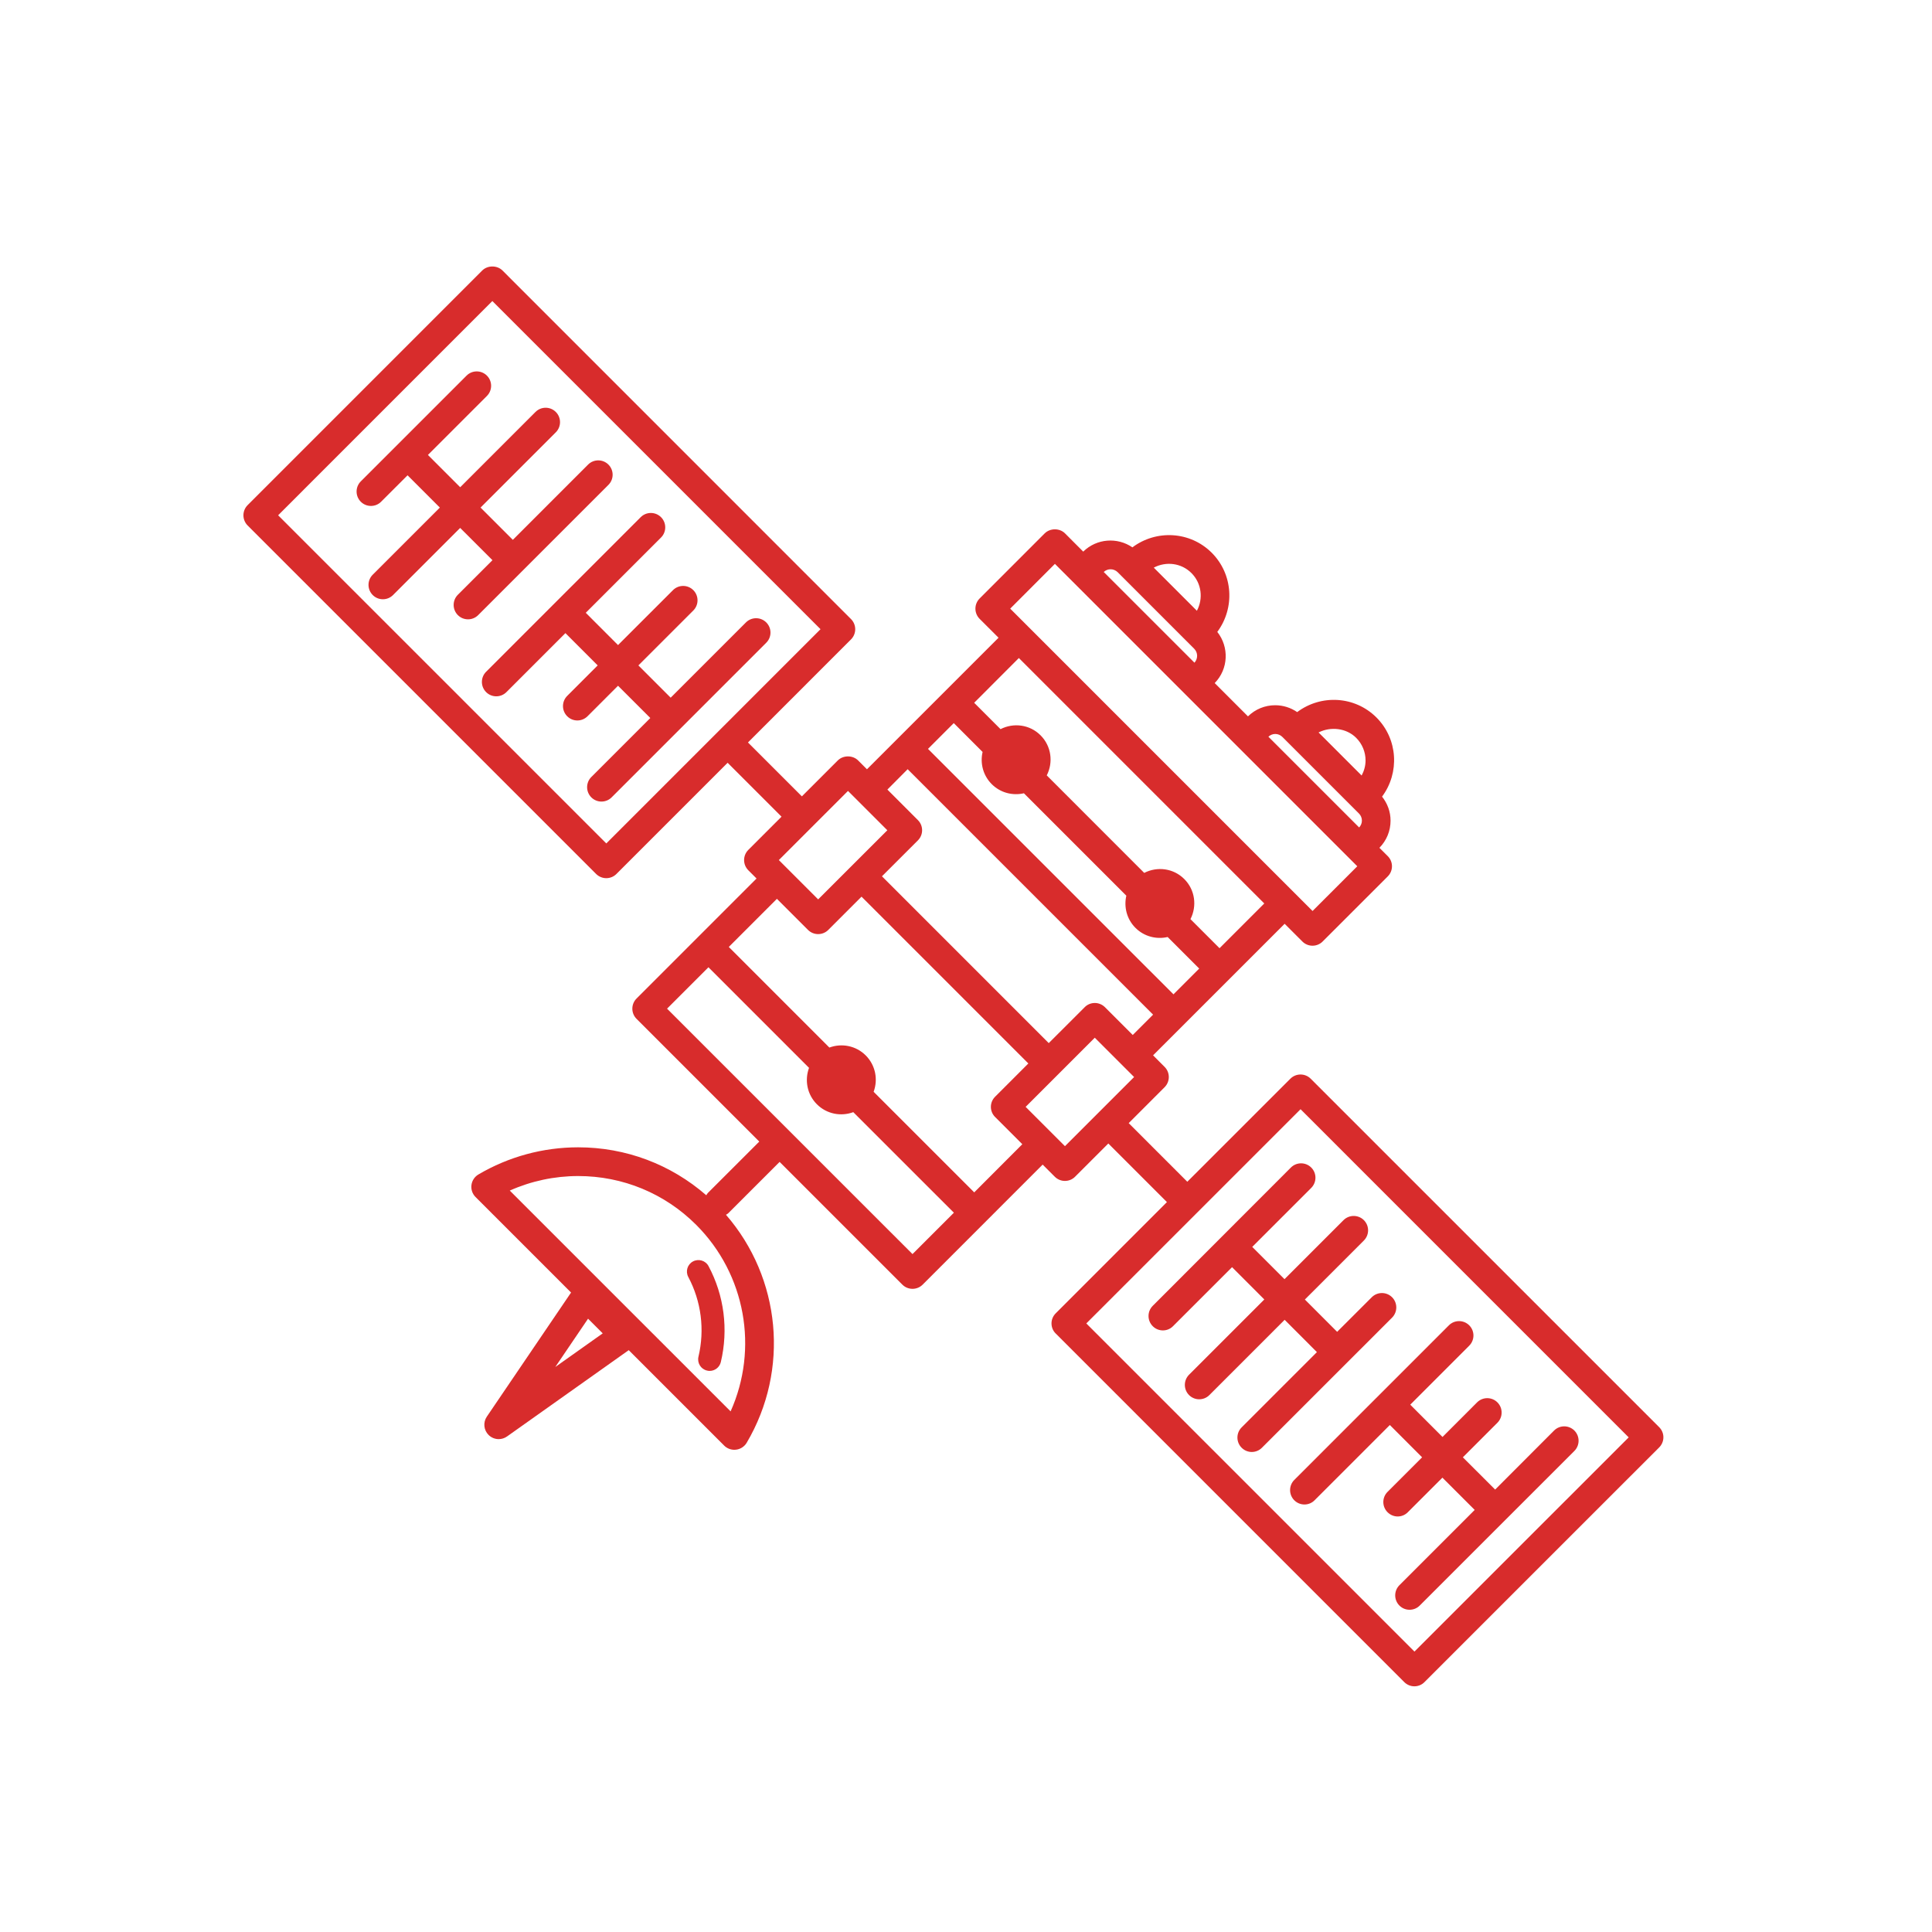 <?xml version="1.0" encoding="utf-8"?>
<!-- Generator: Adobe Illustrator 14.0.0, SVG Export Plug-In . SVG Version: 6.00 Build 43363)  -->
<!DOCTYPE svg PUBLIC "-//W3C//DTD SVG 1.1//EN" "http://www.w3.org/Graphics/SVG/1.1/DTD/svg11.dtd">
<svg version="1.1" id="Calque_1" xmlns="http://www.w3.org/2000/svg" xmlns:xlink="http://www.w3.org/1999/xlink" x="0px" y="0px"
	 width="100px" height="100px" viewBox="0 0 100 100" enable-background="new 0 0 100 100" xml:space="preserve">
<path fill="#D82C2C" d="M35.625,66.095c0.672,1.261,0.859,2.729,0.527,4.128c-0.076,0.319,0.121,0.643,0.441,0.717
	c0.047,0.013,0.093,0.018,0.139,0.018c0.27,0,0.514-0.186,0.578-0.458c0.4-1.685,0.174-3.446-0.635-4.963
	c-0.154-0.291-0.516-0.401-0.806-0.245C35.58,65.443,35.471,65.805,35.625,66.095z"/>
<path fill="#D82C2C" d="M85.881,73.872L67.842,55.834c-0.291-0.291-0.762-0.291-1.053,0l-5.334,5.333l-3.034-3.034l1.858-1.859
	c0.291-0.291,0.291-0.762,0-1.053l-0.596-0.597l6.81-6.809l0.917,0.917c0.146,0.146,0.336,0.218,0.525,0.218
	s0.381-0.072,0.525-0.218l3.369-3.368c0.141-0.14,0.219-0.329,0.219-0.526c0-0.197-0.078-0.387-0.219-0.526l-0.43-0.429
	c0.371-0.378,0.576-0.877,0.576-1.407c0-0.459-0.16-0.89-0.44-1.243c0.916-1.23,0.825-2.979-0.289-4.095
	c-1.12-1.12-2.874-1.205-4.104-0.28c-0.334-0.229-0.727-0.355-1.14-0.355c-0.53,0-1.028,0.205-1.407,0.576l-1.722-1.723
	c0.714-0.729,0.754-1.866,0.134-2.649c0.916-1.231,0.827-2.979-0.287-4.096c-1.121-1.12-2.875-1.205-4.107-0.28
	c-0.777-0.535-1.85-0.462-2.545,0.221l-0.942-0.944c-0.278-0.279-0.772-0.279-1.053,0l-3.368,3.37c-0.29,0.291-0.29,0.762,0,1.053
	l0.979,0.978l-6.81,6.809l-0.457-0.457c-0.279-0.279-0.773-0.279-1.053,0l-1.859,1.859l-2.79-2.79l5.333-5.334
	c0.291-0.291,0.291-0.762,0-1.053l-18.037-18.04c-0.279-0.279-0.773-0.279-1.053,0L12.817,26.145c-0.29,0.291-0.29,0.762,0,1.053
	l18.038,18.038c0.14,0.14,0.329,0.218,0.526,0.218c0.197,0,0.387-0.078,0.526-0.218l5.755-5.755l2.79,2.79l-1.72,1.72
	c-0.29,0.291-0.29,0.762,0,1.053l0.427,0.427l-6.211,6.212c-0.291,0.291-0.291,0.762,0,1.053l6.352,6.352l-2.668,2.666
	c-0.033,0.033-0.049,0.076-0.074,0.113c-1.842-1.602-4.166-2.482-6.631-2.482c-1.818,0-3.605,0.486-5.165,1.406
	c-0.198,0.117-0.331,0.318-0.36,0.548c-0.029,0.229,0.05,0.457,0.213,0.62l4.943,4.943l-4.361,6.425
	c-0.201,0.298-0.162,0.696,0.096,0.95c0.144,0.141,0.332,0.212,0.521,0.212c0.149,0,0.301-0.046,0.43-0.138l6.299-4.467l4.939,4.939
	c0.141,0.141,0.33,0.218,0.526,0.218c0.031,0,0.063-0.002,0.094-0.006c0.228-0.028,0.431-0.162,0.548-0.36
	c2.229-3.777,1.766-8.525-1.074-11.799c0.037-0.023,0.078-0.04,0.109-0.07l2.668-2.666l6.352,6.352
	c0.14,0.14,0.329,0.218,0.526,0.218c0.197,0,0.387-0.078,0.526-0.218l6.211-6.212l0.628,0.627c0.146,0.146,0.336,0.218,0.525,0.218
	s0.381-0.072,0.525-0.218l1.721-1.72l3.033,3.033l-5.754,5.756c-0.142,0.14-0.22,0.328-0.22,0.524c0,0.197,0.078,0.388,0.22,0.524
	l18.037,18.039c0.141,0.142,0.33,0.22,0.525,0.22c0.197,0,0.389-0.078,0.525-0.22l12.144-12.142c0.14-0.14,0.22-0.329,0.22-0.526
	C86.098,74.202,86.02,74.012,85.881,73.872z M31.382,43.656L14.396,26.671l11.088-11.089L42.47,32.567L31.382,43.656z
	 M28.742,70.755l1.696-2.5l0.759,0.759L28.742,70.755z M37.816,73.053l-11.43-11.429c1.109-0.494,2.316-0.752,3.541-0.752
	c2.309,0,4.479,0.897,6.11,2.528C38.596,65.96,39.269,69.809,37.816,73.053z M70.195,38.19c0.312,0.313,0.486,0.729,0.486,1.172
	c0,0.277-0.076,0.541-0.203,0.779l-2.229-2.229C68.873,37.595,69.688,37.682,70.195,38.19z M66.006,37.99
	c0.141,0,0.271,0.055,0.37,0.154l3.963,3.963c0.099,0.098,0.153,0.229,0.153,0.368c0,0.133-0.053,0.257-0.143,0.354l-4.697-4.697
	C65.75,38.043,65.873,37.99,66.006,37.99z M61.67,29.663c0.527,0.527,0.616,1.323,0.281,1.95l-2.232-2.232
	C60.348,29.048,61.143,29.134,61.67,29.663z M57.85,29.616l3.961,3.962c0.199,0.199,0.201,0.518,0.014,0.723l-4.696-4.696
	C57.33,29.417,57.648,29.418,57.85,29.616z M54.602,29.186l15.651,15.652l-2.315,2.315l-15.65-15.65L54.602,29.186z M52.736,34.059
	l12.703,12.704l-2.316,2.316l-1.505-1.505c0.344-0.672,0.243-1.513-0.319-2.074c-0.562-0.563-1.402-0.664-2.074-0.319l-5.045-5.047
	c0.344-0.672,0.241-1.512-0.32-2.074s-1.4-0.663-2.072-0.319l-1.365-1.365L52.736,34.059z M49.367,37.428l1.492,1.493
	c-0.135,0.58,0.021,1.214,0.473,1.666c0.452,0.453,1.086,0.606,1.666,0.473l5.301,5.301c-0.134,0.581,0.021,1.214,0.473,1.666
	c0.453,0.452,1.086,0.606,1.666,0.473l1.633,1.633l-1.332,1.334L48.033,38.762L49.367,37.428z M46.98,39.814l12.704,12.704
	L58.63,53.57l-1.438-1.438c-0.141-0.14-0.33-0.218-0.525-0.218c-0.197,0-0.389,0.078-0.523,0.218l-1.861,1.859l-8.633-8.634
	l1.859-1.858c0.141-0.14,0.219-0.329,0.219-0.526c0-0.197-0.078-0.387-0.219-0.526l-1.578-1.579L46.98,39.814z M43.892,40.938
	l2.036,2.036l-3.58,3.578l-2.035-2.035L43.892,40.938z M47.231,64.911L34.527,52.208l2.142-2.142l5.206,5.206
	c-0.234,0.637-0.102,1.375,0.408,1.885c0.51,0.51,1.249,0.643,1.883,0.408l5.207,5.205L47.231,64.911z M50.426,61.717l-5.207-5.206
	c0.234-0.634,0.101-1.372-0.408-1.882c-0.51-0.51-1.248-0.643-1.883-0.408l-5.206-5.207l2.491-2.491l1.608,1.608
	c0.146,0.146,0.336,0.218,0.526,0.218s0.381-0.072,0.526-0.218l1.72-1.72l8.634,8.634l-1.72,1.721
	c-0.14,0.139-0.219,0.328-0.219,0.525s0.079,0.387,0.219,0.525l1.408,1.408L50.426,61.717z M55.122,59.326l-2.035-2.035l3.579-3.579
	l2.035,2.035L55.122,59.326z M73.212,85.486L56.227,68.501l11.09-11.088l16.984,16.985L73.212,85.486z"/>
<path fill="#D82C2C" d="M59.665,67.59c-0.29,0.291-0.29,0.762,0,1.053c0.146,0.146,0.336,0.219,0.526,0.219
	c0.188,0,0.381-0.071,0.524-0.219l3.056-3.054l1.67,1.671l-3.896,3.896c-0.29,0.291-0.29,0.762,0,1.053
	c0.146,0.146,0.336,0.218,0.525,0.218c0.191,0,0.382-0.071,0.527-0.218l3.896-3.896l1.67,1.672l-3.896,3.896
	c-0.291,0.291-0.291,0.763,0,1.054c0.146,0.146,0.336,0.219,0.525,0.219s0.381-0.072,0.525-0.219l6.738-6.736
	c0.289-0.291,0.289-0.762,0-1.053c-0.291-0.291-0.763-0.291-1.054,0l-1.791,1.789l-1.67-1.672l3.054-3.054
	c0.291-0.291,0.291-0.763,0-1.054c-0.291-0.29-0.763-0.29-1.054,0l-3.054,3.055l-1.67-1.671l3.054-3.054
	c0.29-0.291,0.29-0.762,0-1.053c-0.291-0.291-0.763-0.291-1.054,0L59.665,67.59z"/>
<path fill="#D82C2C" d="M66.992,77.654c0.146,0.146,0.336,0.218,0.527,0.218c0.188,0,0.381-0.072,0.523-0.218l3.896-3.896
	l1.67,1.672l-1.789,1.789c-0.291,0.291-0.291,0.762,0,1.053c0.146,0.146,0.336,0.22,0.525,0.22s0.381-0.072,0.525-0.22l1.79-1.789
	l1.671,1.67l-3.896,3.896c-0.291,0.291-0.291,0.764,0,1.055c0.146,0.146,0.336,0.217,0.524,0.217c0.19,0,0.381-0.071,0.526-0.217
	L81.49,75.1c0.289-0.291,0.289-0.763,0-1.054c-0.291-0.291-0.762-0.291-1.053,0L77.389,77.1l-1.672-1.67l1.789-1.789
	c0.291-0.291,0.291-0.763,0-1.054s-0.762-0.291-1.053,0l-1.789,1.79l-1.67-1.671l3.053-3.054c0.291-0.291,0.291-0.762,0-1.053
	s-0.762-0.291-1.053,0l-8.002,8.002C66.702,76.893,66.702,77.363,66.992,77.654z"/>
<path fill="#D82C2C" d="M39.662,32.217c-0.291-0.291-0.762-0.291-1.053,0l-3.895,3.895l-1.671-1.67l2.843-2.843
	c0.29-0.291,0.29-0.762,0-1.053c-0.291-0.291-0.762-0.291-1.053,0l-2.844,2.843l-1.67-1.671l3.896-3.896
	c0.29-0.291,0.29-0.762,0-1.053c-0.291-0.291-0.762-0.291-1.053,0l-8.001,8.001c-0.291,0.291-0.291,0.762,0,1.053
	c0.145,0.146,0.336,0.218,0.525,0.218c0.191,0,0.381-0.072,0.527-0.218l3.053-3.053l1.67,1.671l-1.578,1.579
	c-0.291,0.291-0.291,0.762,0,1.053c0.145,0.146,0.336,0.218,0.525,0.218c0.191,0,0.381-0.072,0.527-0.218l1.579-1.579l1.671,1.67
	l-3.054,3.054c-0.29,0.291-0.29,0.762,0,1.053c0.146,0.146,0.336,0.218,0.526,0.218s0.381-0.072,0.526-0.218l8.001-8.001
	C39.953,32.979,39.953,32.508,39.662,32.217z"/>
<path fill="#D82C2C" d="M31.492,24.047c-0.291-0.291-0.762-0.291-1.053,0l-3.895,3.895l-1.671-1.67l3.896-3.896
	c0.29-0.291,0.29-0.762,0-1.053c-0.291-0.291-0.762-0.291-1.053,0l-3.896,3.896l-1.671-1.671l3.053-3.053
	c0.291-0.291,0.291-0.762,0-1.053s-0.762-0.291-1.053,0l-5.475,5.474c-0.29,0.291-0.29,0.762,0,1.053
	c0.146,0.146,0.336,0.218,0.527,0.218c0.189,0,0.381-0.072,0.525-0.218l1.369-1.368l1.671,1.671l-3.474,3.474
	c-0.291,0.291-0.291,0.762,0,1.053c0.145,0.146,0.336,0.218,0.525,0.218c0.191,0,0.381-0.072,0.527-0.218l3.474-3.474l1.671,1.67
	l-1.791,1.79c-0.29,0.291-0.29,0.762,0,1.053c0.146,0.146,0.336,0.218,0.527,0.218c0.189,0,0.381-0.072,0.525-0.218l6.738-6.737
	C31.783,24.809,31.783,24.338,31.492,24.047z"/>
</svg>
